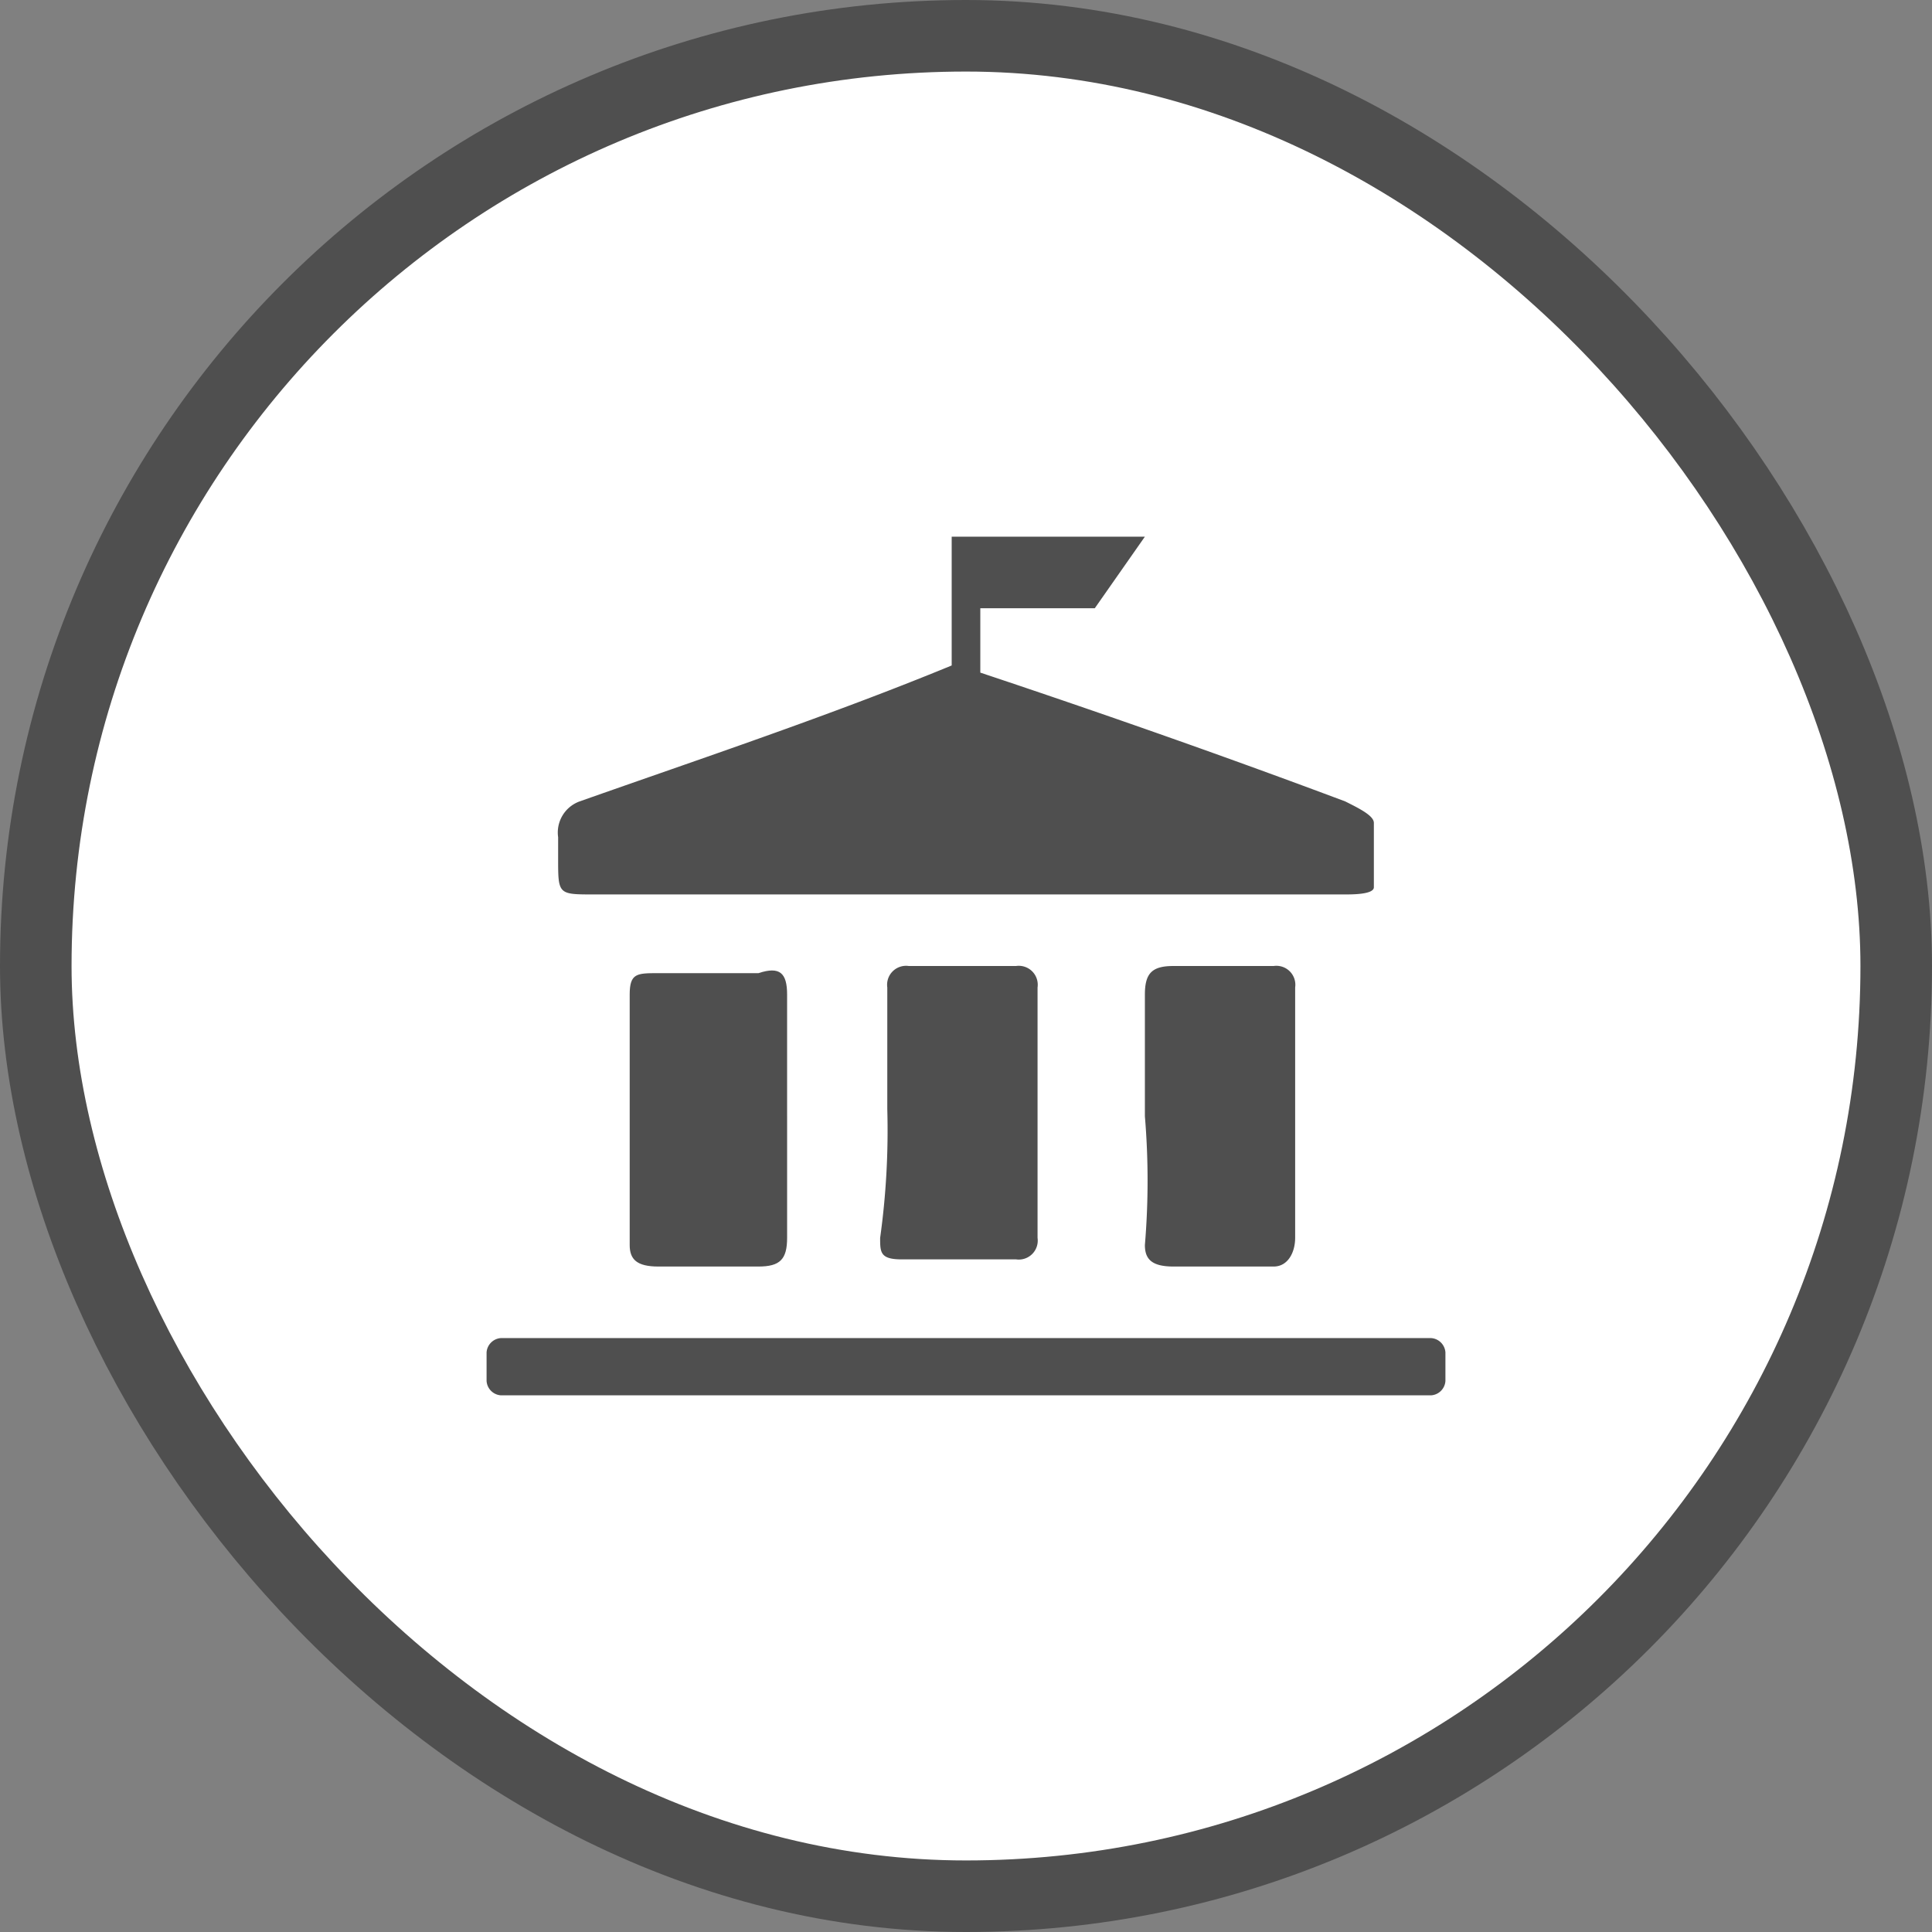 <svg xmlns="http://www.w3.org/2000/svg" viewBox="0 0 27 27" height="27" width="27"><rect x="0" y="0" width="27" height="27" fill="#808080" stroke="none"/><title>office-15.svg</title><rect fill="none" x="0" y="0" width="27" height="27"></rect><rect x="1" y="1" rx="12.5" ry="12.5" width="25" height="25" stroke="#4f4f4f" style="stroke-linejoin:round;stroke-miterlimit:4;" fill="#4f4f4f" stroke-width="2"></rect><rect x="1" y="1" width="25" height="25" rx="12.5" ry="12.5" fill="#fff"></rect><path fill="#4f4f4f" transform="translate(4 4)" d="M8.4,11.5V9.8a.265.265,0,0,1,.3-.3h1.5a.265.265,0,0,1,.3.3v3.5a.265.265,0,0,1-.3.3H8.6c-.3,0-.3-.1-.3-.3A10.869,10.869,0,0,0,8.4,11.5Z"></path><path fill="#4f4f4f" transform="translate(4 4)" d="M7,11.6v1.7c0,.3-.1.4-.4.4H5.2c-.3,0-.4-.1-.4-.3V9.9c0-.3.1-.3.4-.3H6.6c.3-.1.4,0,.4.3Z"></path><path fill="#4f4f4f" transform="translate(4 4)" d="M12,11.6V9.9c0-.3.1-.4.4-.4h1.4a.265.265,0,0,1,.3.3v3.5c0,.2-.1.4-.3.4H12.4c-.3,0-.4-.1-.4-.3a10.8,10.8,0,0,0,0-1.8Z"></path><path fill="#4f4f4f" transform="translate(4 4)" d="M15.2,7.5c0-.1-.2-.2-.4-.3q-2.4-.9-5.1-1.8V4.5h1.6l.7-1H9.3V5.3C7.6,6,5.8,6.6,4.1,7.2a.462.462,0,0,0-.3.5V8c0,.5,0,.5.5.5H14.8c.1,0,.4,0,.4-.1Z"></path><path fill="#4f4f4f" transform="translate(4 4)" d="M3,14.7H16a.215.215,0,0,1,.2.2v.4a.215.215,0,0,1-.2.2H3a.215.215,0,0,1-.2-.2v-.4A.215.215,0,0,1,3,14.7Z"></path></svg>